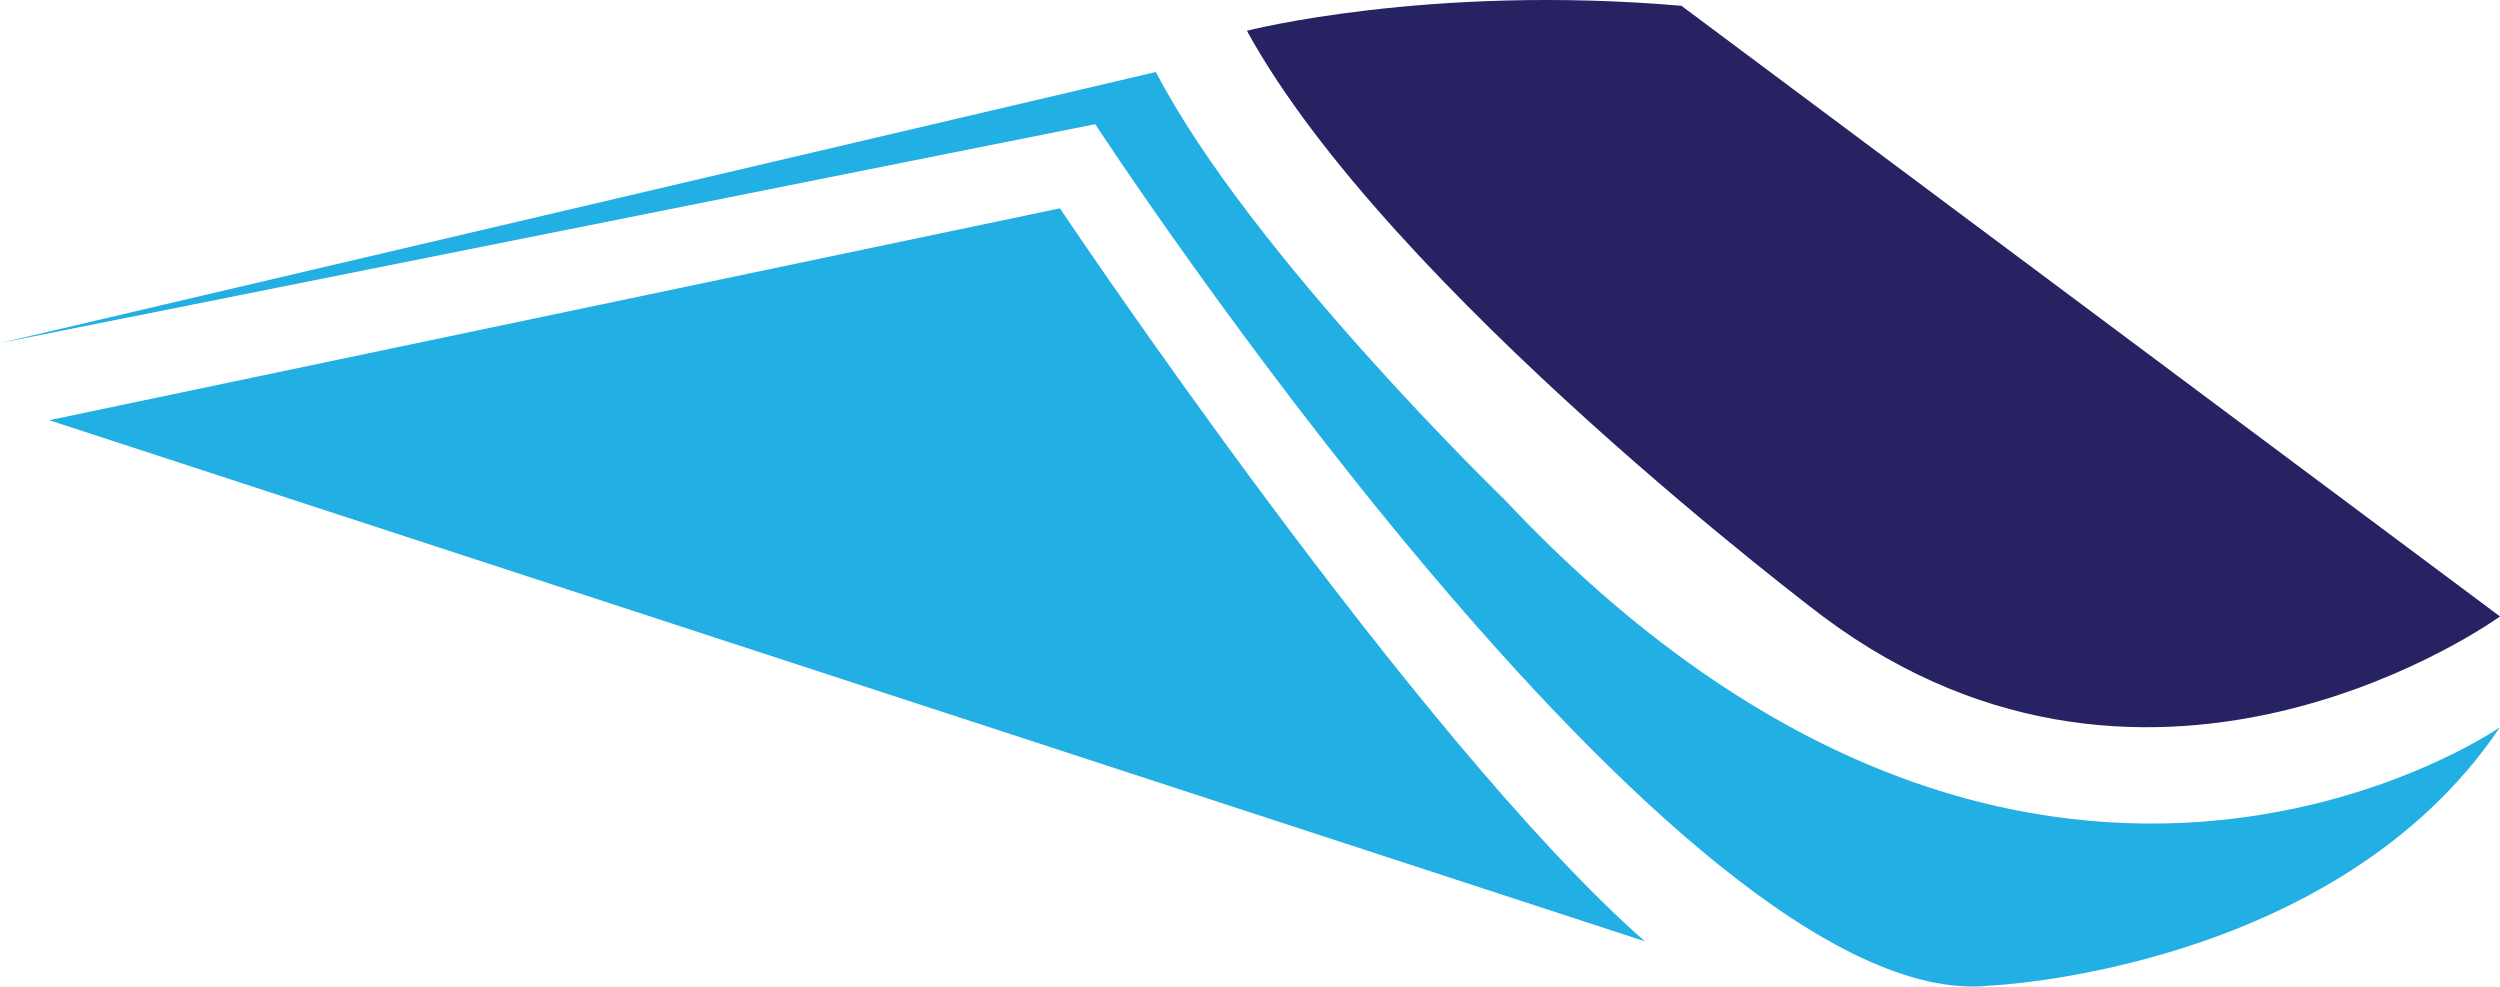 <svg version="1.1" id="图层_1" x="0px" y="0px" width="210px" height="82.868px" viewBox="0 0 210 82.868" enable-background="new 0 0 210 82.868" xml:space="preserve" xmlns="http://www.w3.org/2000/svg" xmlns:xlink="http://www.w3.org/1999/xlink" xmlns:xml="http://www.w3.org/XML/1998/namespace">
  <path fill="#272261" d="M104.739,2.583c0,0,15.277-3.927,36.501-2.096L210,51.782c0,0-28.859,20.938-56.873,0
	C153.127,51.782,116.627,24.304,104.739,2.583z" class="color c1"/>
  <path fill="#22AFE4" d="M210,61.086c0,0-39.688,27.597-83.619-19.119c0,0-21.328-20.61-29.288-35.92L0,28.816L91.999,10.43
	c0,0,49.026,75.111,75.13,72.363C167.129,82.793,196.204,81.581,210,61.086z" class="color c2"/>
  <path fill="#22AFE4" d="M89.031,17.5c0,0,29.976,44.763,49.13,61.566L4.138,35.296L89.031,17.5z" class="color c2"/>
</svg>
